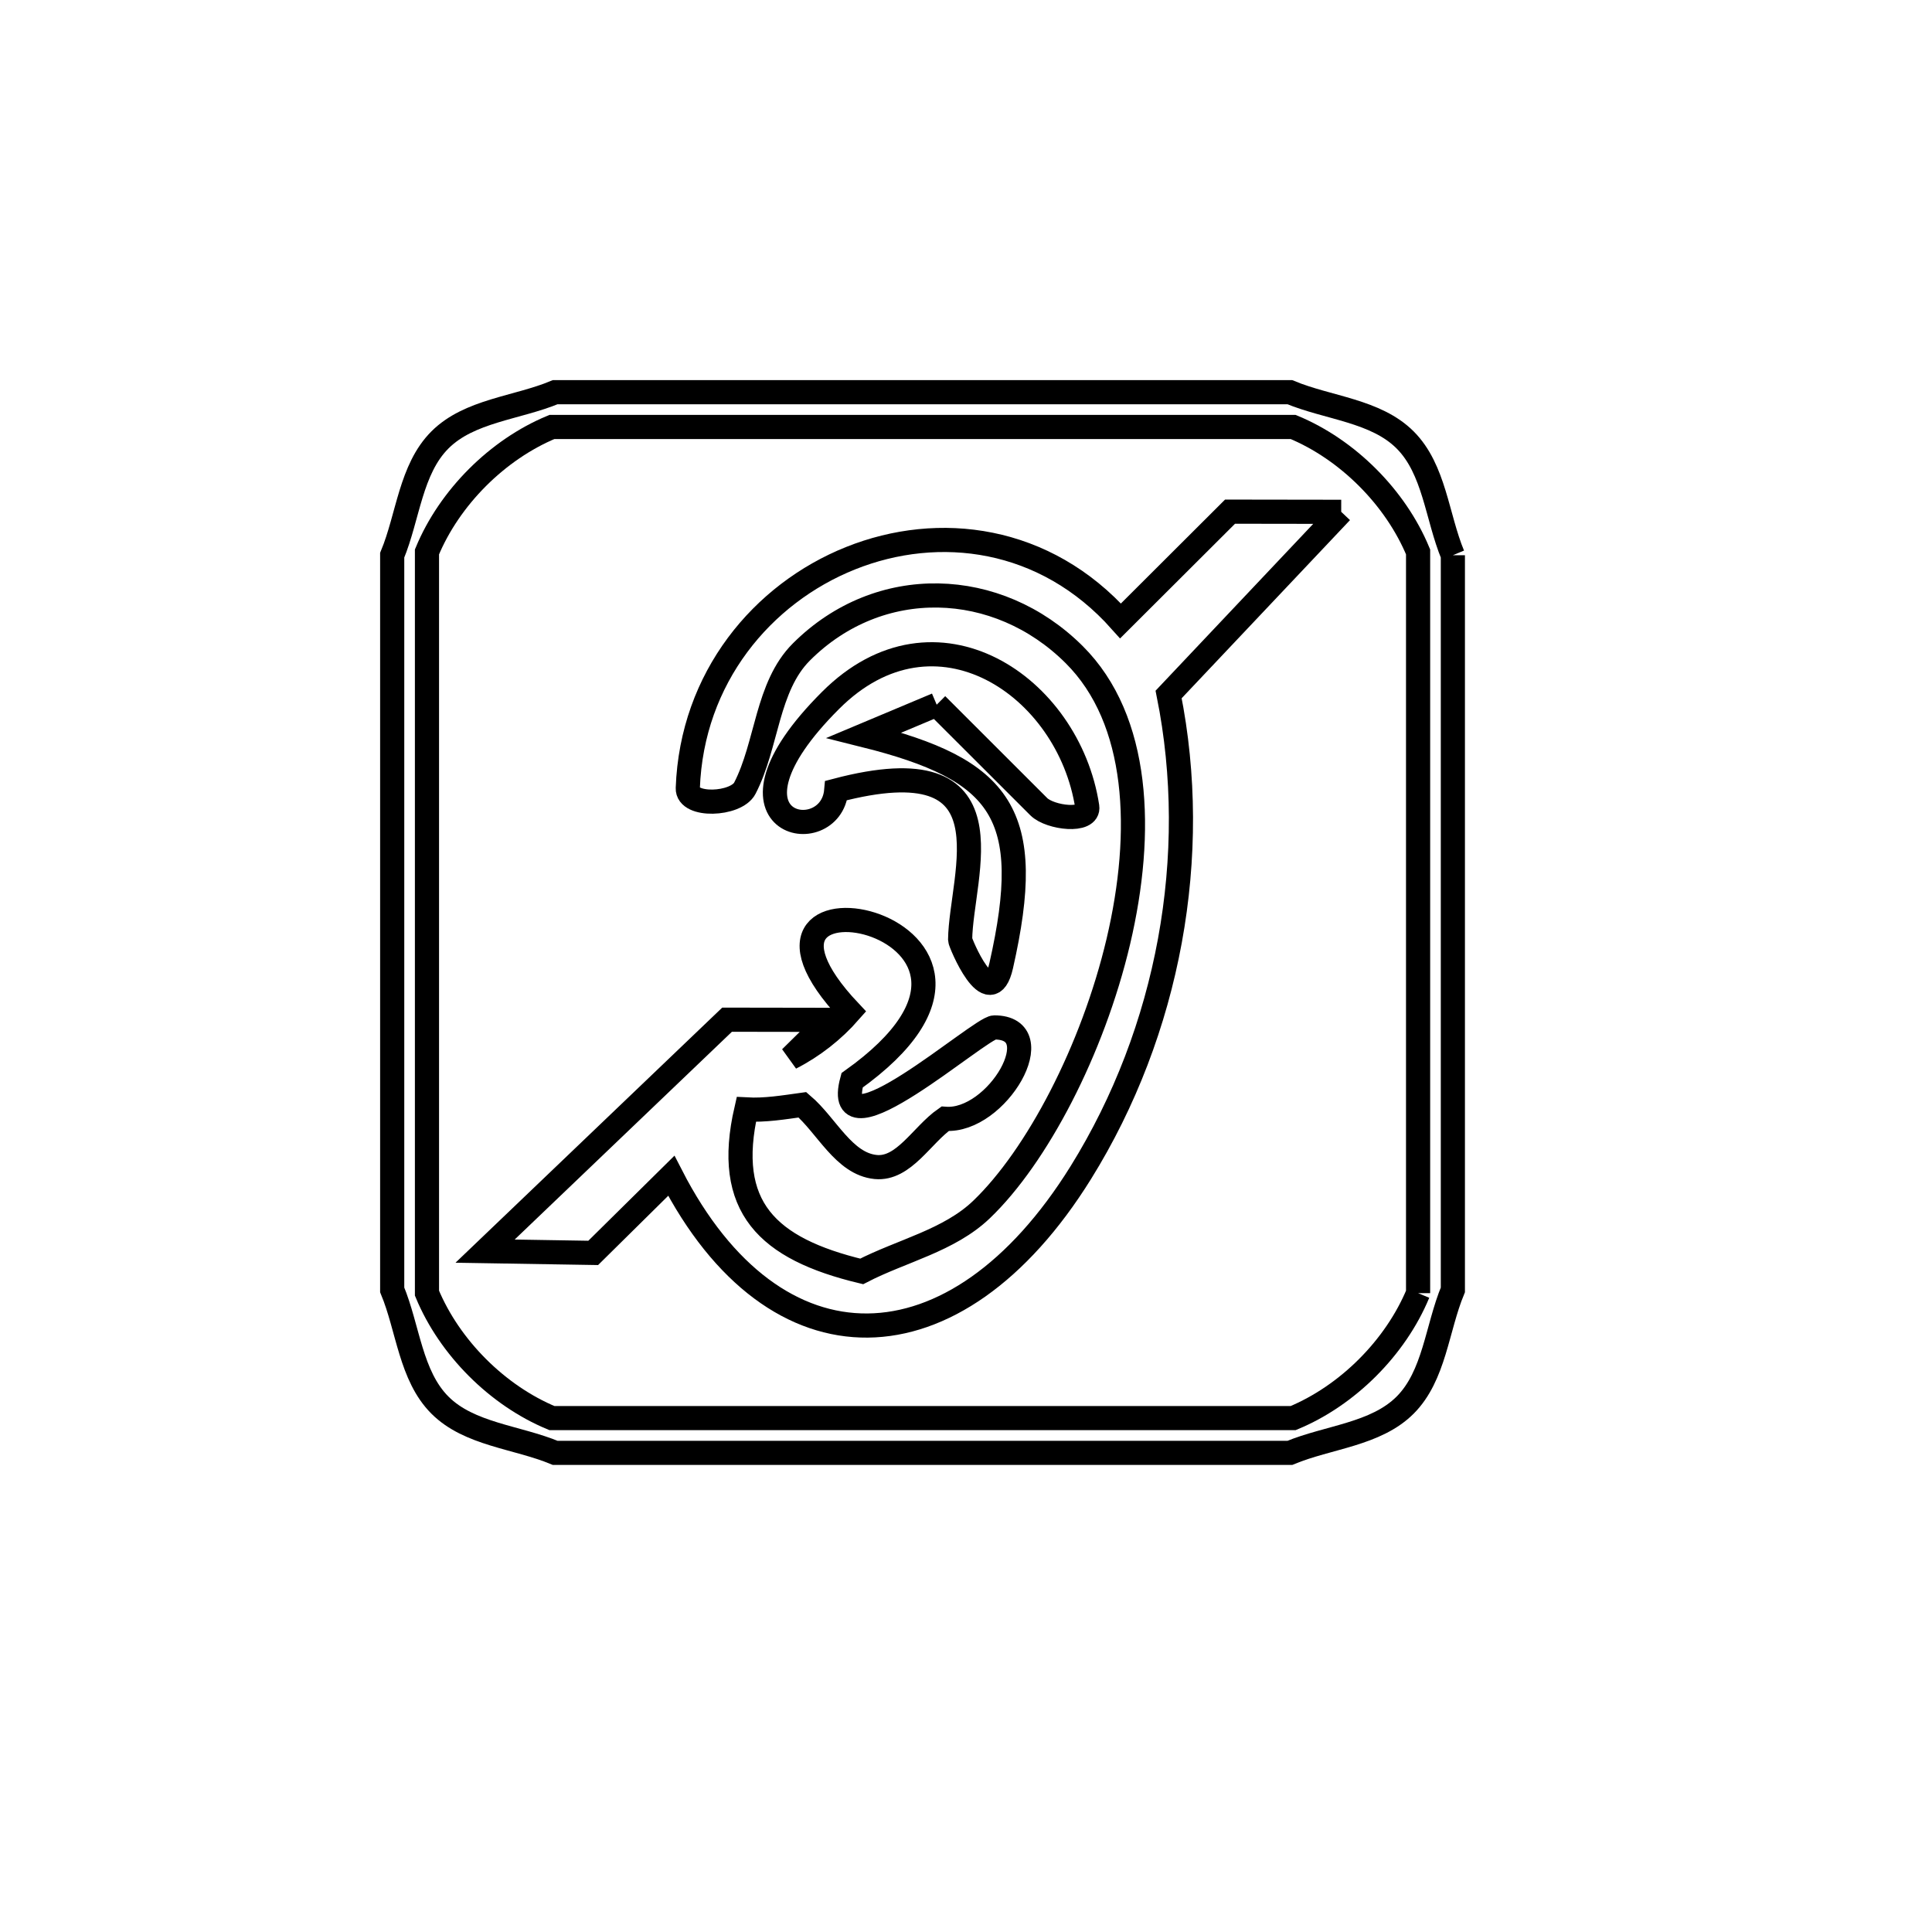 <svg xmlns="http://www.w3.org/2000/svg" viewBox="0.0 0.0 24.0 24.0" height="200px" width="200px"><path fill="none" stroke="black" stroke-width=".3" stroke-opacity="1.0"  filling="0" d="M64.755 5.802 L64.755 5.802 C65.023 6.815 65.171 7.858 65.332 8.893 L65.332 8.893 C67.034 9.627 66.857 10.91 65.315 11.745 L65.315 11.745 C65.278 12.588 65.295 13.435 65.204 14.273 C64.97 16.417 64.053 17.409 62.754 17.865 C61.455 18.321 59.774 18.24 58.011 18.239 L58.011 18.239 C59.424 16.437 59.716 15.744 59.25 13.501 L59.25 13.501 C59.597 13.506 59.973 13.653 60.292 13.516 C62.528 12.55 60.198 10.876 59.642 9.848 C59.028 8.711 59.028 7.062 58.876 5.802 L64.755 5.802"></path>
<path fill="none" stroke="black" stroke-width=".3" stroke-opacity="1.0"  filling="0" d="M16.661 6.358 L14.517 8.627 C14.919 10.625 14.521 12.805 13.426 14.567 C11.865 17.077 9.624 17.109 8.339 14.606 L7.369 15.564 L6.026 15.542 L9.032 12.667 L10.3 12.669 L9.821 13.141 C10.098 13 10.351 12.801 10.556 12.567 L10.556 12.567 C8.644 10.54 13.33 11.465 10.585 13.42 L10.585 13.42 C10.314 14.419 12.175 12.763 12.352 12.763 C13.074 12.763 12.386 13.947 11.74 13.898 L11.74 13.898 C11.453 14.098 11.226 14.531 10.878 14.497 C10.482 14.458 10.271 13.982 9.968 13.724 L9.968 13.724 C9.737 13.756 9.504 13.795 9.271 13.782 L9.271 13.782 C8.992 14.995 9.532 15.512 10.704 15.794 L10.704 15.794 C11.201 15.537 11.791 15.411 12.194 15.024 C12.879 14.367 13.573 13.049 13.893 11.693 C14.212 10.336 14.157 8.942 13.344 8.132 C12.393 7.184 10.923 7.132 9.955 8.099 C9.523 8.531 9.533 9.248 9.253 9.791 C9.145 10.001 8.535 10.027 8.544 9.791 C8.643 7.046 12.045 5.611 13.92 7.713 L15.28 6.356 L16.661 6.358"></path>
<path fill="none" stroke="black" stroke-width=".3" stroke-opacity="1.0"  filling="0" d="M18.048 6.897 L18.048 11.46 L18.048 16.023 C17.85 16.5 17.82 17.09 17.455 17.455 C17.09 17.82 16.5 17.85 16.023 18.048 L11.46 18.048 L6.897 18.048 C6.42 17.85 5.83 17.82 5.465 17.455 C5.1 17.09 5.07 16.5 4.872 16.023 L4.872 11.46 L4.872 6.897 C5.07 6.42 5.1 5.83 5.465 5.465 C5.83 5.1 6.42 5.07 6.897 4.872 L11.46 4.872 L16.023 4.872 C16.5 5.07 17.09 5.1 17.455 5.465 C17.82 5.83 17.85 6.42 18.048 6.897 L18.048 6.897"></path>
<path fill="none" stroke="black" stroke-width=".3" stroke-opacity="1.0"  filling="0" d="M72.129 6.948 L72.129 6.948 C72.266 7.007 72.403 7.066 72.54 7.124 L72.617 7.11 C73.015 6.879 73.592 6.941 73.998 7.16 L74.099 7.246 C74.825 7.868 75.545 8.496 76.26 9.13 L76.347 9.074 C76.01 8.08 76.084 8.002 76.838 7.411 L76.853 7.412 C77.494 7.987 77.873 8.873 78.098 9.71 C78.325 10.554 78.494 11.341 78.747 12.116 C79.107 13.221 78.258 13.998 77.364 14.496 C76.907 14.75 76.533 13.849 76.065 13.615 C74.558 12.862 70.565 11.338 71.462 9.194 L71.499 9.114 C71.54 8.779 71.582 8.444 71.623 8.109 L71.621 8.039 C71.659 7.64 71.782 7.15 72.129 6.948 L72.129 6.948"></path>
<path fill="none" stroke="black" stroke-width=".3" stroke-opacity="1.0"  filling="0" d="M74.134 7.204 L74.134 7.204 C74.295 7.341 74.455 7.477 74.616 7.613 L74.616 7.613 C74.455 7.477 74.295 7.341 74.134 7.204 L74.134 7.204"></path>
<path fill="none" stroke="black" stroke-width=".3" stroke-opacity="1.0"  filling="0" d="M76.855 7.357 L76.855 7.357 C76.8 7.365 76.746 7.372 76.691 7.379 L76.691 7.379 C76.746 7.372 76.8 7.365 76.855 7.357 L76.855 7.357"></path>
<path fill="none" stroke="black" stroke-width=".3" stroke-opacity="1.0"  filling="0" d="M40.693 7.399 L40.693 7.399 C41.017 6.621 41.703 5.935 42.482 5.611 L47.042 5.611 L51.602 5.611 C52.38 5.935 53.067 6.621 53.39 7.399 L53.39 11.959 L53.39 16.519 C53.067 17.297 52.38 17.984 51.602 18.307 L47.042 18.307 L42.482 18.307 C41.703 17.984 41.017 17.298 40.693 16.519 L40.693 11.959 L40.693 7.399"></path>
<path fill="none" stroke="black" stroke-width=".3" stroke-opacity="1.0"  filling="0" d="M40.693 7.399 L40.693 7.399 C41.017 6.621 41.703 5.935 42.482 5.611 L47.042 5.611 L51.602 5.611 C52.38 5.935 53.067 6.621 53.39 7.399 L53.39 11.959 L53.39 16.519 C53.067 17.297 52.38 17.984 51.602 18.307 L47.042 18.307 L42.482 18.307 C41.703 17.984 41.017 17.298 40.693 16.519 L40.693 11.959 L40.693 7.399"></path>
<path fill="none" stroke="black" stroke-width=".3" stroke-opacity="1.0"  filling="0" d="M54.664 7.401 L54.664 7.401 C54.988 6.623 55.674 5.937 56.452 5.613 L61.012 5.613 L65.573 5.613 C66.351 5.937 67.037 6.623 67.361 7.401 L67.361 11.961 L67.361 16.521 C67.037 17.299 66.351 17.986 65.573 18.309 L61.012 18.309 L56.452 18.309 C55.674 17.986 54.988 17.299 54.664 16.521 L54.664 11.961 L54.664 7.401"></path>
<path fill="none" stroke="black" stroke-width=".3" stroke-opacity="1.0"  filling="0" d="M54.664 7.401 L54.664 7.401 C54.988 6.623 55.674 5.937 56.452 5.613 L61.012 5.613 L65.573 5.613 C66.351 5.937 67.037 6.623 67.361 7.401 L67.361 11.961 L67.361 16.521 C67.037 17.299 66.351 17.986 65.573 18.309 L61.012 18.309 L56.452 18.309 C55.674 17.986 54.988 17.299 54.664 16.521 L54.664 11.961 L54.664 7.401"></path>
<path fill="none" stroke="black" stroke-width=".3" stroke-opacity="1.0"  filling="0" d="M68.451 7.401 L68.451 7.401 C68.775 6.623 69.461 5.937 70.239 5.613 L74.799 5.613 L79.359 5.613 C80.138 5.937 80.824 6.623 81.148 7.401 L81.148 11.961 L81.148 16.521 C80.824 17.299 80.138 17.986 79.359 18.309 L74.799 18.309 L70.239 18.309 C69.461 17.986 68.775 17.299 68.451 16.521 L68.451 11.961 L68.451 7.401"></path>
<path fill="none" stroke="black" stroke-width=".3" stroke-opacity="1.0"  filling="0" d="M68.451 7.401 L68.451 7.401 C68.775 6.623 69.461 5.937 70.239 5.613 L74.799 5.613 L79.359 5.613 C80.138 5.937 80.824 6.623 81.148 7.401 L81.148 11.961 L81.148 16.521 C80.824 17.299 80.138 17.986 79.359 18.309 L74.799 18.309 L70.239 18.309 C69.461 17.986 68.775 17.299 68.451 16.521 L68.451 11.961 L68.451 7.401"></path>
<path fill="none" stroke="black" stroke-width=".3" stroke-opacity="1.0"  filling="0" d="M77.372 7.814 L77.372 7.814 C77.41 7.918 77.449 8.021 77.487 8.125 L77.487 8.125 C77.431 7.973 77.375 7.821 77.312 7.673 L77.312 7.673 C77.332 7.72 77.352 7.767 77.372 7.814 L77.372 7.814"></path>
<path fill="none" stroke="black" stroke-width=".3" stroke-opacity="1.0"  filling="0" d="M11.636 8.754 L11.636 8.754 C11.336 8.881 11.036 9.007 10.735 9.133 L10.735 9.133 C12.452 9.562 12.865 10.108 12.437 11.997 C12.298 12.609 11.927 11.706 11.927 11.675 C11.936 10.864 12.635 9.228 10.388 9.82 L10.388 9.82 C10.323 10.57 8.754 10.263 10.317 8.701 C11.619 7.398 13.277 8.521 13.506 10.021 C13.536 10.219 13.046 10.162 12.904 10.021 C12.481 9.599 12.059 9.176 11.636 8.754 L11.636 8.754"></path>
<path fill="none" stroke="black" stroke-width=".3" stroke-opacity="1.0"  filling="0" d="M58.097 9.667 L58.097 9.667 C57.855 9.425 57.713 8.942 57.371 8.942 C57.03 8.942 56.888 9.425 56.647 9.667 L56.647 9.667"></path>
<path fill="none" stroke="black" stroke-width=".3" stroke-opacity="1.0"  filling="0" d="M63.159 9.667 L63.159 9.667 C62.917 9.425 62.775 8.942 62.434 8.942 C62.092 8.942 61.951 9.425 61.709 9.667 L61.709 9.667"></path>
<path fill="none" stroke="black" stroke-width=".3" stroke-opacity="1.0"  filling="0" d="M78.15 9.694 L78.15 9.694 C77.985 9.293 77.828 8.89 77.646 8.497 L77.646 8.497 C78.027 9.322 78.174 9.87 78.298 10.771 L78.298 10.771 C78.249 10.412 78.199 10.053 78.15 9.694 L78.15 9.694"></path>
<path fill="none" stroke="black" stroke-width=".3" stroke-opacity="1.0"  filling="0" d="M78.276 11.034 L78.276 11.034 C78.36 11.303 78.444 11.571 78.528 11.84 L78.528 11.84 C78.444 11.571 78.36 11.303 78.276 11.034 L78.276 11.034"></path>
<path fill="none" stroke="black" stroke-width=".3" stroke-opacity="1.0"  filling="0" d="M78.785 12.078 L78.785 12.078 C78.74 12.035 78.695 11.992 78.649 11.949 L78.649 11.949 C78.909 12.195 78.851 12.638 78.893 12.994 L78.893 12.994 C78.857 12.688 78.821 12.383 78.785 12.078 L78.785 12.078"></path>
<path fill="none" stroke="black" stroke-width=".3" stroke-opacity="1.0"  filling="0" d="M74.545 13.215 L74.545 13.215 C74.751 13.316 74.957 13.417 75.163 13.518 L75.163 13.518 C74.957 13.417 74.751 13.316 74.545 13.215 L74.545 13.215"></path>
<path fill="none" stroke="black" stroke-width=".3" stroke-opacity="1.0"  filling="0" d="M78.823 13.996 L78.823 13.996 C79.176 14.679 79.454 16.75 78.126 16.874 C77.808 16.904 76.939 16.46 76.816 16.447 C75.244 16.281 74.158 16.203 72.571 15.6 C72.139 15.437 69.943 14.855 70.924 13.829 L70.924 13.829 C70.84 13.482 70.755 13.134 70.67 12.787 L70.67 12.787 C70.588 12.493 70.297 12.183 70.423 11.905 C70.549 11.626 70.973 11.64 71.248 11.507 L71.248 11.507 C71.335 11.024 72.164 11.187 72.628 11.028 L72.753 11.073 C73.652 11.399 74.548 11.734 75.441 12.076 L75.441 12.076 C75.056 11.609 74.4 10.696 75.353 10.258 C75.78 10.062 76.584 11.126 76.669 11.217 C77.366 11.962 77.861 13.604 78.823 13.996 L78.823 13.996"></path>
<path fill="none" stroke="black" stroke-width=".3" stroke-opacity="1.0"  filling="0" d="M78.823 13.996 L78.823 13.996 C79.176 14.679 79.454 16.75 78.126 16.874 C77.808 16.904 76.939 16.46 76.816 16.447 C75.244 16.281 74.158 16.203 72.571 15.6 C72.139 15.437 69.943 14.855 70.924 13.829 L70.924 13.829 C70.84 13.482 70.755 13.134 70.67 12.787 L70.67 12.787 C70.588 12.493 70.297 12.183 70.423 11.905 C70.549 11.626 70.973 11.64 71.248 11.507 L71.248 11.507 C71.335 11.024 72.164 11.187 72.628 11.028 L72.753 11.073 C73.652 11.399 74.548 11.734 75.441 12.076 L75.441 12.076 C75.056 11.609 74.4 10.696 75.353 10.258 C75.78 10.062 76.584 11.126 76.669 11.217 C77.366 11.962 77.861 13.604 78.823 13.996 L78.823 13.996"></path>
<path fill="none" stroke="black" stroke-width=".3" stroke-opacity="1.0"  filling="0" d="M76.551 14.031 L76.551 14.031 C76.54 14.021 76.528 14.01 76.517 14 L76.517 14 C76.528 14.01 76.54 14.021 76.551 14.031 L76.551 14.031"></path>
<path fill="none" stroke="black" stroke-width=".3" stroke-opacity="1.0"  filling="0" d="M76.79 14.263 L76.79 14.263 C76.749 14.222 76.708 14.181 76.667 14.141 L76.667 14.141 C76.709 14.182 76.751 14.224 76.793 14.265 L76.793 14.265 C76.792 14.265 76.791 14.264 76.79 14.263 L76.79 14.263"></path>
<path fill="none" stroke="black" stroke-width=".3" stroke-opacity="1.0"  filling="0" d="M77.284 14.287 L77.284 14.287 C75.607 13.649 73.93 12.397 72.549 11.179 C71.832 10.547 71.17 10.268 71.589 9.365 L71.668 9.368 C72.031 9.707 72.394 10.046 72.756 10.385 L72.768 10.394 C72.926 10.525 73.352 10.835 73.337 10.63 C73.284 9.94 72.163 9.815 71.819 9.215 C71.661 8.94 71.788 8.582 71.772 8.265 L71.85 8.258 C72.271 8.618 72.692 8.978 73.113 9.338 L73.856 9.973 C74.017 10.068 74.003 9.911 73.995 9.81 L73.179 9.113 C72.666 8.673 71.785 8.409 71.687 7.74 C71.565 6.896 72.421 7.347 72.643 7.486 L73.049 7.834 C73.584 8.295 76.01 10.129 73.932 8.313 C73.688 8.099 73.44 7.888 73.194 7.676 L72.779 7.249 C73.085 7.06 73.545 7.142 73.857 7.323 L73.961 7.411 C74.777 8.111 75.585 8.82 76.387 9.537 L76.404 9.583 C76.206 9.947 76.024 10.319 75.811 10.674 C75.685 10.883 75.273 11.199 75.481 11.326 C75.684 11.45 75.874 11.026 75.976 10.811 C76.22 10.3 76.47 9.782 76.608 9.233 C76.711 8.828 76.265 8.401 76.384 8.001 C76.441 7.813 76.642 7.653 76.836 7.625 C77.291 7.56 77.328 8.406 77.503 8.83 C77.96 9.933 79.657 14.053 77.284 14.287 L77.284 14.287"></path>
<path fill="none" stroke="black" stroke-width=".3" stroke-opacity="1.0"  filling="0" d="M77.119 14.526 L77.119 14.526 C77.094 14.514 77.069 14.502 77.044 14.49 L77.044 14.49 C77.103 14.518 77.166 14.537 77.229 14.551 L77.229 14.551 C77.193 14.543 77.156 14.534 77.119 14.526 L77.119 14.526"></path>
<path fill="none" stroke="black" stroke-width=".3" stroke-opacity="1.0"  filling="0" d="M77.242 14.554 L77.242 14.554 C77.242 14.554 77.243 14.554 77.243 14.554 L77.243 14.554 C77.243 14.554 77.242 14.554 77.242 14.554 L77.242 14.554"></path>
<path fill="none" stroke="black" stroke-width=".3" stroke-opacity="1.0"  filling="0" d="M77.286 14.61 L77.286 14.61 C76.756 14.515 76.494 13.952 76.022 13.714 C74.382 12.888 70.481 11.418 71.381 9.119 L71.381 9.119 C71.424 8.771 71.468 8.423 71.511 8.076 L71.511 8.076 C71.609 7.221 71.614 6.641 72.564 7.008 L72.564 7.008 C73.005 6.768 73.624 6.844 74.068 7.077 L74.17 7.163 C74.844 7.74 75.513 8.323 76.178 8.91 L76.178 8.91 C76.126 8.333 76.379 7.656 76.838 7.303 L76.857 7.303 C78.024 8.32 78.039 9.632 78.329 11.037 C78.478 11.758 79.141 12.218 78.939 13.021 C78.811 13.528 77.727 14.572 77.286 14.61 L77.286 14.61"></path>
<path fill="none" stroke="black" stroke-width=".3" stroke-opacity="1.0"  filling="0" d="M78.928 14.758 L78.928 14.758 C78.689 15.348 78.486 15.953 78.21 16.526 C78.003 16.958 77.308 16.171 76.832 16.125 C75.639 16.008 75.326 16.24 74.044 15.785 C73.472 15.582 70.759 15.104 71.181 14.014 L71.181 14.014 C71.643 14.205 72.102 14.402 72.567 14.586 C72.786 14.672 73.227 14.892 73.268 14.661 C73.393 13.952 71.883 14.175 71.322 13.724 C71.092 13.54 71.086 13.185 70.968 12.915 L70.968 12.915 C71.489 13.103 72.01 13.292 72.531 13.481 L73.45 13.813 C73.728 13.862 73.625 13.648 73.56 13.51 L72.641 13.178 C72.344 13.07 69.454 12.2 71.438 11.913 L71.941 12.096 C72.247 12.208 72.553 12.318 72.857 12.432 C75.43 13.395 72.857 12.088 72.051 11.793 L71.552 11.611 C71.874 11.518 72.196 11.425 72.518 11.332 L72.647 11.378 C73.656 11.746 74.662 12.124 75.664 12.512 L75.664 12.512 C75.608 12.913 75.569 13.316 75.495 13.714 C75.446 13.975 75.196 14.46 75.457 14.509 C75.712 14.558 75.781 14.069 75.802 13.81 C75.849 13.233 75.898 12.648 75.831 12.073 C75.784 11.668 75.23 11.434 75.195 11.027 C75.179 10.85 75.304 10.653 75.457 10.564 C75.838 10.341 76.142 11.125 76.443 11.447 C77.154 12.207 77.699 13.887 78.685 14.287 L78.685 14.287 C78.766 14.444 78.847 14.601 78.928 14.758 L78.928 14.758"></path>
<path fill="none" stroke="black" stroke-width=".3" stroke-opacity="1.0"  filling="0" d="M59.737 16.244 L59.737 16.244 C60.455 16.022 61.133 15.56 61.594 14.967 L61.594 14.967"></path>
<path fill="none" stroke="black" stroke-width=".3" stroke-opacity="1.0"  filling="0" d="M17.616 16.064 L17.616 16.064 C17.336 16.74 16.74 17.336 16.064 17.616 L11.46 17.616 L6.856 17.616 C6.18 17.336 5.584 16.74 5.304 16.064 L5.304 11.46 L5.304 6.856 C5.584 6.18 6.18 5.584 6.856 5.304 L11.46 5.304 L16.064 5.304 C16.74 5.584 17.336 6.18 17.616 6.856 L17.616 11.46 L17.616 16.064"></path>
<path fill="none" stroke="black" stroke-width=".3" stroke-opacity="1.0"  filling="0" d="M76.739 16.068 L76.739 16.068 C75.27 16.371 74.086 15.774 72.71 15.252 C72.01 14.987 71.145 14.889 71.2 14.088 L71.2 14.088 C71.651 14.272 72.099 14.462 72.553 14.639 C72.791 14.732 73.419 14.748 73.311 14.515 C73.012 13.87 71.921 14.101 71.349 13.678 C71.141 13.525 71.119 13.216 71.004 12.985 L71.004 12.985 C71.507 13.168 72.01 13.35 72.513 13.532 L73.431 13.864 C73.561 13.803 73.639 13.589 73.578 13.459 L72.584 13.1 C71.963 12.875 71.07 12.948 70.741 12.376 C70.39 11.767 71.273 11.923 71.419 11.964 L71.927 12.148 C72.231 12.26 72.536 12.369 72.84 12.483 C75.412 13.446 73.004 12.084 72.069 11.742 L71.622 11.579 C71.843 11.377 72.21 11.306 72.499 11.383 L72.628 11.429 C73.628 11.793 74.625 12.168 75.618 12.551 L75.618 12.551 C75.516 13.216 74.785 14.436 75.446 14.563 C75.765 14.623 75.853 13.832 75.853 13.826 C75.899 13.234 75.947 12.635 75.877 12.045 C75.83 11.65 75.295 11.424 75.248 11.028 C75.23 10.872 75.342 10.699 75.475 10.615 C75.834 10.385 76.117 11.177 76.408 11.489 C77.211 12.346 77.537 13.394 78.363 14.215 C78.544 14.395 78.989 14.24 78.876 14.749 C78.74 15.355 78.439 15.913 78.184 16.479 C77.978 16.936 77.239 16.083 76.739 16.068 L76.739 16.068"></path>
<path fill="none" stroke="black" stroke-width=".3" stroke-opacity="1.0"  filling="0" d="M57.558 14.141 L57.558 14.141 C57.906 15 58.592 15.772 59.401 16.225 L59.401 16.225"></path>
<path fill="none" stroke="black" stroke-width=".3" stroke-opacity="1.0"  filling="0" d="M76.739 16.391 L76.739 16.391 C75.016 16.757 70.88 15.872 70.953 13.877 L70.96 13.79 C70.88 13.461 70.801 13.133 70.721 12.805 L70.695 12.74 C70.535 12.152 70.303 11.404 71.233 11.56 L71.299 11.52 C71.646 11.216 72.162 10.971 72.61 11.08 L72.736 11.125 C73.634 11.451 74.529 11.785 75.421 12.126 L75.483 12.043 C75.119 11.6 74.471 10.733 75.371 10.309 C75.877 10.071 77.15 11.748 77.346 12.022 C78.353 13.424 80.001 15.165 78.344 16.759 C78.1 16.994 76.764 16.392 76.739 16.391 L76.739 16.391"></path>
<path fill="none" stroke="black" stroke-width=".3" stroke-opacity="1.0"  filling="0" d="M78.127 16.606 L78.127 16.606 C76.232 16.251 74.561 16.07 72.67 15.352 C71.775 15.012 71.059 14.985 71.133 13.992 L71.208 13.967 C71.667 14.157 72.123 14.353 72.585 14.535 C72.78 14.612 73.303 14.751 73.214 14.56 C72.922 13.934 71.829 14.211 71.295 13.771 C71.051 13.569 71.043 13.189 70.917 12.898 L70.987 12.864 C71.508 13.052 72.029 13.241 72.55 13.43 L73.469 13.762 C73.534 13.732 73.572 13.625 73.542 13.56 L72.548 13.201 C71.907 12.969 70.981 13.033 70.652 12.436 C70.263 11.731 71.173 11.785 71.457 11.862 L71.96 12.045 C72.266 12.157 72.573 12.267 72.878 12.381 C75.452 13.345 72.702 12.088 72.034 11.843 L71.502 11.592 C71.764 11.345 72.188 11.191 72.537 11.281 L72.665 11.327 C73.675 11.695 74.682 12.073 75.685 12.462 L75.717 12.499 C75.66 12.909 75.621 13.322 75.546 13.729 C75.502 13.969 75.228 14.41 75.467 14.456 C75.702 14.5 75.73 14.035 75.75 13.797 C75.797 13.233 75.849 12.662 75.785 12.1 C75.738 11.685 75.167 11.442 75.141 11.025 C75.129 10.828 75.267 10.607 75.44 10.512 C75.842 10.291 76.168 11.074 76.481 11.408 C77.271 12.252 77.591 13.314 78.403 14.114 C78.636 14.343 79.12 14.094 78.982 14.767 C78.846 15.43 78.774 16.413 78.127 16.606 L78.127 16.606"></path>
<path fill="none" stroke="black" stroke-width=".3" stroke-opacity="1.0"  filling="0" d="M78.126 16.928 L78.126 16.928 C77.107 16.745 75.28 16.644 73.711 16.253 C72.142 15.862 70.833 15.18 70.85 13.834 L70.85 13.834 C70.769 13.494 70.687 13.153 70.605 12.813 L70.605 12.813 C70.449 12.193 70.155 11.288 71.215 11.443 L71.215 11.443 C71.603 11.125 72.159 10.861 72.647 10.978 L72.771 11.023 C73.606 11.325 74.438 11.635 75.267 11.95 L75.267 11.95 C74.959 11.312 74.656 9.488 76.041 10.469 C77.273 11.343 77.502 12.864 78.518 13.813 C78.829 14.104 79.251 14.401 79.299 14.825 C79.374 15.487 78.749 16.756 78.126 16.928 L78.126 16.928"></path></svg>